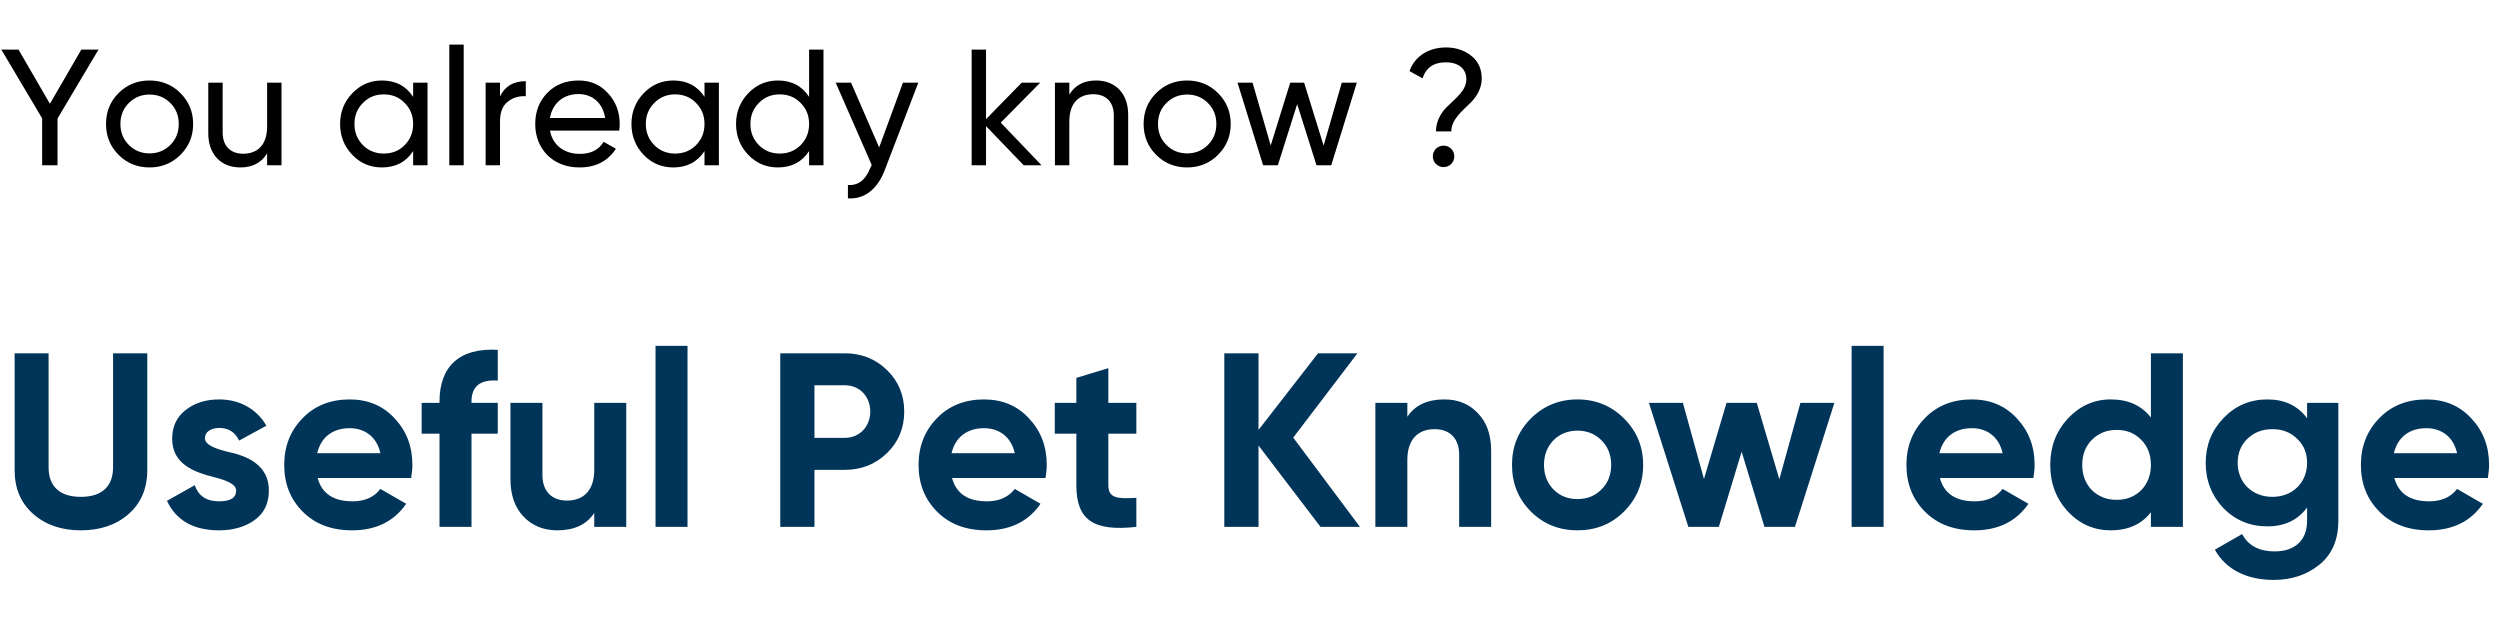 <svg width="242" height="62" viewBox="0 0 242 62" fill="none" xmlns="http://www.w3.org/2000/svg">
<path d="M7.872 4.8L4.832 10.048L1.792 4.8H0.128L4.08 11.456V16H5.568V11.472L9.536 4.8H7.872ZM17.464 14.992C18.28 14.176 18.696 13.184 18.696 12C18.696 10.816 18.28 9.824 17.464 9.008C16.648 8.192 15.64 7.792 14.472 7.792C13.304 7.792 12.296 8.192 11.48 9.008C10.664 9.824 10.264 10.816 10.264 12C10.264 13.184 10.664 14.176 11.48 14.992C12.296 15.808 13.304 16.208 14.472 16.208C15.64 16.208 16.648 15.808 17.464 14.992ZM14.472 14.848C13.688 14.848 13.016 14.576 12.472 14.032C11.928 13.488 11.656 12.816 11.656 12C11.656 11.184 11.928 10.512 12.472 9.968C13.016 9.424 13.688 9.152 14.472 9.152C15.272 9.152 15.944 9.424 16.488 9.968C17.032 10.512 17.304 11.184 17.304 12C17.304 12.816 17.032 13.488 16.488 14.032C15.944 14.576 15.272 14.848 14.472 14.848ZM25.857 12.24C25.857 14.032 24.929 14.88 23.537 14.88C22.305 14.88 21.553 14.128 21.553 12.832V8H20.161V12.912C20.161 14.944 21.393 16.208 23.265 16.208C24.433 16.208 25.297 15.76 25.857 14.848V16H27.249V8H25.857V12.24ZM39.992 9.376C39.304 8.32 38.297 7.792 36.968 7.792C35.849 7.792 34.889 8.208 34.105 9.024C33.321 9.84 32.92 10.832 32.92 12C32.92 13.168 33.321 14.176 34.105 14.992C34.889 15.808 35.849 16.208 36.968 16.208C38.297 16.208 39.304 15.68 39.992 14.624V16H41.385V8H39.992V9.376ZM37.145 14.864C36.344 14.864 35.672 14.592 35.129 14.048C34.584 13.488 34.312 12.816 34.312 12C34.312 11.184 34.584 10.512 35.129 9.968C35.672 9.408 36.344 9.136 37.145 9.136C37.961 9.136 38.633 9.408 39.176 9.968C39.721 10.512 39.992 11.184 39.992 12C39.992 12.816 39.721 13.488 39.176 14.048C38.633 14.592 37.961 14.864 37.145 14.864ZM44.886 16V4.32H43.493V16H44.886ZM48.401 8H47.009V16H48.401V11.76C48.401 10.88 48.641 10.256 49.137 9.856C49.633 9.456 50.209 9.28 50.897 9.312V7.856C49.697 7.856 48.865 8.352 48.401 9.344V8ZM59.939 12.64C59.971 12.432 59.987 12.224 59.987 12.016C59.987 10.848 59.619 9.856 58.867 9.04C58.131 8.208 57.171 7.792 56.003 7.792C54.771 7.792 53.763 8.192 52.979 8.992C52.195 9.792 51.811 10.8 51.811 12C51.811 13.216 52.211 14.224 52.995 15.024C53.795 15.808 54.835 16.208 56.099 16.208C57.667 16.208 58.835 15.6 59.619 14.4L58.435 13.728C57.955 14.512 57.187 14.896 56.131 14.896C54.611 14.896 53.507 14.064 53.235 12.64H59.939ZM56.003 9.104C57.283 9.104 58.339 9.904 58.579 11.424H53.235C53.475 10.016 54.515 9.104 56.003 9.104ZM68.196 9.376C67.508 8.32 66.5 7.792 65.172 7.792C64.052 7.792 63.092 8.208 62.308 9.024C61.524 9.84 61.124 10.832 61.124 12C61.124 13.168 61.524 14.176 62.308 14.992C63.092 15.808 64.052 16.208 65.172 16.208C66.5 16.208 67.508 15.68 68.196 14.624V16H69.588V8H68.196V9.376ZM65.348 14.864C64.548 14.864 63.876 14.592 63.332 14.048C62.788 13.488 62.516 12.816 62.516 12C62.516 11.184 62.788 10.512 63.332 9.968C63.876 9.408 64.548 9.136 65.348 9.136C66.164 9.136 66.836 9.408 67.38 9.968C67.924 10.512 68.196 11.184 68.196 12C68.196 12.816 67.924 13.488 67.38 14.048C66.836 14.592 66.164 14.864 65.348 14.864ZM78.321 9.376C77.633 8.32 76.625 7.792 75.297 7.792C74.177 7.792 73.217 8.208 72.433 9.024C71.649 9.84 71.249 10.832 71.249 12C71.249 13.168 71.649 14.176 72.433 14.992C73.217 15.808 74.177 16.208 75.297 16.208C76.625 16.208 77.633 15.68 78.321 14.624V16H79.713V4.8H78.321V9.376ZM75.473 14.864C74.673 14.864 74.001 14.592 73.457 14.048C72.913 13.488 72.641 12.816 72.641 12C72.641 11.184 72.913 10.512 73.457 9.968C74.001 9.408 74.673 9.136 75.473 9.136C76.289 9.136 76.961 9.408 77.505 9.968C78.049 10.512 78.321 11.184 78.321 12C78.321 12.816 78.049 13.488 77.505 14.048C76.961 14.592 76.289 14.864 75.473 14.864ZM85.102 14.272L82.382 8H80.894L84.382 15.968L84.238 16.272C83.774 17.44 83.054 17.984 82.078 17.904V19.2C83.678 19.312 84.942 18.304 85.63 16.496L88.894 8H87.406L85.102 14.272ZM96.872 11.872L100.696 8H98.904L95.448 11.536V4.8H94.056V16H95.448V12.208L99.096 16H100.824L96.872 11.872ZM106.103 7.792C104.935 7.792 104.071 8.24 103.511 9.152V8H102.118V16H103.511V11.76C103.511 9.968 104.439 9.12 105.831 9.12C107.063 9.12 107.815 9.872 107.815 11.168V16H109.207V11.088C109.207 9.056 107.975 7.792 106.103 7.792ZM117.902 14.992C118.718 14.176 119.134 13.184 119.134 12C119.134 10.816 118.718 9.824 117.902 9.008C117.086 8.192 116.078 7.792 114.91 7.792C113.742 7.792 112.734 8.192 111.918 9.008C111.102 9.824 110.702 10.816 110.702 12C110.702 13.184 111.102 14.176 111.918 14.992C112.734 15.808 113.742 16.208 114.91 16.208C116.078 16.208 117.086 15.808 117.902 14.992ZM114.91 14.848C114.126 14.848 113.454 14.576 112.91 14.032C112.366 13.488 112.094 12.816 112.094 12C112.094 11.184 112.366 10.512 112.91 9.968C113.454 9.424 114.126 9.152 114.91 9.152C115.71 9.152 116.382 9.424 116.926 9.968C117.47 10.512 117.742 11.184 117.742 12C117.742 12.816 117.47 13.488 116.926 14.032C116.382 14.576 115.71 14.848 114.91 14.848ZM128.126 14.096L126.238 8H124.894L123.006 14.08L121.246 8H119.79L122.27 16H123.694L125.566 10.08L127.438 16H128.862L131.342 8H129.886L128.126 14.096ZM140.487 12.72C140.487 11.552 141.559 10.736 142.391 9.904C142.967 9.328 143.431 8.512 143.431 7.616C143.431 6.672 143.095 5.92 142.407 5.392C141.735 4.864 140.919 4.592 139.975 4.592C138.359 4.592 136.967 5.392 136.439 6.88L137.703 7.584C138.039 6.544 138.791 6.032 139.959 6.032C141.127 6.032 141.943 6.608 141.943 7.68C141.943 8.784 140.871 9.536 140.039 10.368C139.463 10.944 138.999 11.776 138.999 12.72H140.487ZM139.735 16.176C140.327 16.176 140.775 15.712 140.775 15.136C140.775 14.56 140.327 14.096 139.735 14.096C139.159 14.096 138.695 14.56 138.695 15.136C138.695 15.712 139.159 16.176 139.735 16.176Z" fill="black"/>
<path d="M7.824 51.336C9.72 51.336 11.256 50.808 12.456 49.752C13.656 48.696 14.256 47.28 14.256 45.504V34.2H10.944V45.24C10.944 46.992 9.96 48.096 7.824 48.096C5.688 48.096 4.704 46.992 4.704 45.24V34.2H1.416V45.504C1.416 47.28 2.016 48.696 3.216 49.752C4.416 50.808 5.952 51.336 7.824 51.336ZM19.834 42.408C19.834 41.808 20.434 41.424 21.227 41.424C22.114 41.424 22.762 41.832 23.146 42.648L25.787 41.208C24.851 39.576 23.171 38.664 21.227 38.664C19.93 38.664 18.851 39 17.962 39.696C17.099 40.368 16.666 41.304 16.666 42.48C16.666 44.976 18.898 45.72 20.674 46.176C21.898 46.488 22.858 46.848 22.858 47.496C22.858 48.192 22.306 48.528 21.203 48.528C19.979 48.528 19.21 48 18.851 46.968L16.163 48.48C17.05 50.376 18.73 51.336 21.203 51.336C22.57 51.336 23.723 51 24.634 50.352C25.57 49.68 26.026 48.72 26.026 47.496C26.05 44.928 23.77 44.088 22.018 43.728C20.794 43.416 19.834 43.056 19.834 42.408ZM39.799 46.272C39.871 45.816 39.919 45.408 39.919 45C39.919 43.2 39.343 41.712 38.191 40.488C37.063 39.264 35.599 38.664 33.847 38.664C31.999 38.664 30.463 39.264 29.287 40.488C28.111 41.688 27.511 43.2 27.511 45C27.511 46.824 28.111 48.336 29.311 49.536C30.511 50.736 32.095 51.336 34.087 51.336C36.391 51.336 38.143 50.472 39.319 48.768L36.823 47.328C36.223 48.12 35.311 48.528 34.135 48.528C32.287 48.528 31.159 47.784 30.751 46.272H39.799ZM30.703 43.872C31.063 42.336 32.191 41.448 33.847 41.448C35.263 41.448 36.463 42.24 36.823 43.872H30.703ZM48.184 33.864C44.441 33.648 42.544 35.496 42.544 38.88V39H40.816V41.976H42.544V51H45.641V41.976H48.184V39H45.641V38.88C45.641 37.392 46.48 36.72 48.184 36.84V33.864ZM57.523 45.48C57.523 47.472 56.492 48.456 54.883 48.456C53.444 48.456 52.508 47.592 52.508 45.984V39H49.411V46.368C49.411 47.928 49.843 49.128 50.684 50.016C51.547 50.904 52.627 51.336 53.947 51.336C55.58 51.336 56.779 50.784 57.523 49.656V51H60.62V39H57.523V45.48ZM66.551 51V33.48H63.455V51H66.551ZM75.529 34.2V51H78.841V45.48H81.793C83.401 45.48 84.769 44.928 85.873 43.848C86.977 42.768 87.529 41.424 87.529 39.84C87.529 38.256 86.977 36.912 85.873 35.832C84.769 34.752 83.401 34.2 81.793 34.2H75.529ZM78.841 42.384V37.296H81.793C83.209 37.296 84.241 38.376 84.241 39.84C84.241 41.28 83.209 42.384 81.793 42.384H78.841ZM101.205 46.272C101.277 45.816 101.325 45.408 101.325 45C101.325 43.2 100.749 41.712 99.597 40.488C98.469 39.264 97.005 38.664 95.253 38.664C93.405 38.664 91.869 39.264 90.693 40.488C89.517 41.688 88.917 43.2 88.917 45C88.917 46.824 89.517 48.336 90.717 49.536C91.917 50.736 93.501 51.336 95.493 51.336C97.797 51.336 99.549 50.472 100.725 48.768L98.229 47.328C97.629 48.12 96.717 48.528 95.541 48.528C93.693 48.528 92.565 47.784 92.157 46.272H101.205ZM92.109 43.872C92.469 42.336 93.597 41.448 95.253 41.448C96.669 41.448 97.869 42.24 98.229 43.872H92.109ZM109.999 39H107.287V35.64L104.191 36.576V39H102.103V41.976H104.191V46.968C104.191 50.256 105.751 51.48 109.999 51V48.192C108.223 48.288 107.287 48.264 107.287 46.968V41.976H109.999V39ZM125.185 42.36L131.401 34.2H127.585L121.825 41.616V34.2H118.513V51H121.825V43.128L127.825 51H131.641L125.185 42.36ZM139.807 38.664C138.175 38.664 136.975 39.216 136.231 40.344V39H133.135V51H136.231V44.52C136.231 42.528 137.263 41.544 138.871 41.544C140.311 41.544 141.247 42.408 141.247 44.016V51H144.343V43.632C144.343 42.072 143.911 40.872 143.047 39.984C142.207 39.096 141.127 38.664 139.807 38.664ZM157.21 49.512C158.434 48.288 159.058 46.776 159.058 45C159.058 43.224 158.434 41.736 157.21 40.512C155.986 39.288 154.474 38.664 152.698 38.664C150.922 38.664 149.41 39.288 148.186 40.512C146.962 41.736 146.362 43.224 146.362 45C146.362 46.776 146.962 48.288 148.186 49.512C149.41 50.736 150.922 51.336 152.698 51.336C154.474 51.336 155.986 50.736 157.21 49.512ZM150.37 47.376C149.77 46.752 149.458 45.96 149.458 45C149.458 44.04 149.77 43.248 150.37 42.624C150.994 42 151.762 41.688 152.698 41.688C153.634 41.688 154.402 42 155.026 42.624C155.65 43.248 155.962 44.04 155.962 45C155.962 45.96 155.65 46.752 155.026 47.376C154.402 48 153.634 48.312 152.698 48.312C151.762 48.312 150.994 48 150.37 47.376ZM172.24 46.392L170.056 39H167.128L164.944 46.368L162.904 39H159.616L163.432 51H166.384L168.592 43.728L170.8 51H173.752L177.568 39H174.28L172.24 46.392ZM182.332 51V33.48H179.236V51H182.332ZM196.83 46.272C196.902 45.816 196.95 45.408 196.95 45C196.95 43.2 196.374 41.712 195.222 40.488C194.094 39.264 192.63 38.664 190.878 38.664C189.03 38.664 187.494 39.264 186.318 40.488C185.142 41.688 184.542 43.2 184.542 45C184.542 46.824 185.142 48.336 186.342 49.536C187.542 50.736 189.126 51.336 191.118 51.336C193.422 51.336 195.174 50.472 196.35 48.768L193.854 47.328C193.254 48.12 192.342 48.528 191.166 48.528C189.318 48.528 188.19 47.784 187.782 46.272H196.83ZM187.734 43.872C188.094 42.336 189.222 41.448 190.878 41.448C192.294 41.448 193.494 42.24 193.854 43.872H187.734ZM208.207 40.416C207.295 39.24 205.999 38.664 204.319 38.664C202.711 38.664 201.319 39.288 200.167 40.512C199.039 41.736 198.463 43.224 198.463 45C198.463 46.776 199.039 48.288 200.167 49.512C201.319 50.736 202.711 51.336 204.319 51.336C205.999 51.336 207.295 50.76 208.207 49.584V51H211.303V34.2H208.207V40.416ZM202.495 47.448C201.871 46.8 201.559 45.984 201.559 45C201.559 44.016 201.871 43.2 202.495 42.576C203.143 41.928 203.935 41.616 204.895 41.616C205.855 41.616 206.647 41.928 207.271 42.576C207.895 43.2 208.207 44.016 208.207 45C208.207 45.984 207.895 46.8 207.271 47.448C206.647 48.072 205.855 48.384 204.895 48.384C203.935 48.384 203.143 48.072 202.495 47.448ZM223.327 40.488C222.415 39.264 221.143 38.664 219.487 38.664C217.807 38.664 216.391 39.264 215.239 40.464C214.087 41.664 213.511 43.104 213.511 44.808C213.511 46.512 214.087 47.976 215.215 49.176C216.367 50.352 217.783 50.952 219.487 50.952C221.143 50.952 222.415 50.352 223.327 49.128V50.424C223.327 52.32 222.127 53.376 220.183 53.376C218.695 53.376 217.639 52.824 217.039 51.696L214.399 53.208C215.455 55.128 217.495 56.136 220.087 56.136C221.815 56.136 223.279 55.656 224.503 54.672C225.727 53.688 226.351 52.272 226.351 50.424V39H223.327V40.488ZM223.327 44.808C223.327 46.728 221.911 48.096 219.967 48.096C218.023 48.096 216.607 46.728 216.607 44.808C216.607 43.872 216.919 43.08 217.543 42.48C218.191 41.856 218.983 41.544 219.967 41.544C220.951 41.544 221.743 41.856 222.367 42.48C223.015 43.08 223.327 43.872 223.327 44.808ZM240.822 46.272C240.894 45.816 240.942 45.408 240.942 45C240.942 43.2 240.366 41.712 239.214 40.488C238.086 39.264 236.622 38.664 234.87 38.664C233.022 38.664 231.486 39.264 230.31 40.488C229.134 41.688 228.534 43.2 228.534 45C228.534 46.824 229.134 48.336 230.334 49.536C231.534 50.736 233.118 51.336 235.11 51.336C237.414 51.336 239.166 50.472 240.342 48.768L237.846 47.328C237.246 48.12 236.334 48.528 235.158 48.528C233.31 48.528 232.182 47.784 231.774 46.272H240.822ZM231.726 43.872C232.086 42.336 233.214 41.448 234.87 41.448C236.286 41.448 237.486 42.24 237.846 43.872H231.726Z" fill="#003459"/>
</svg>
